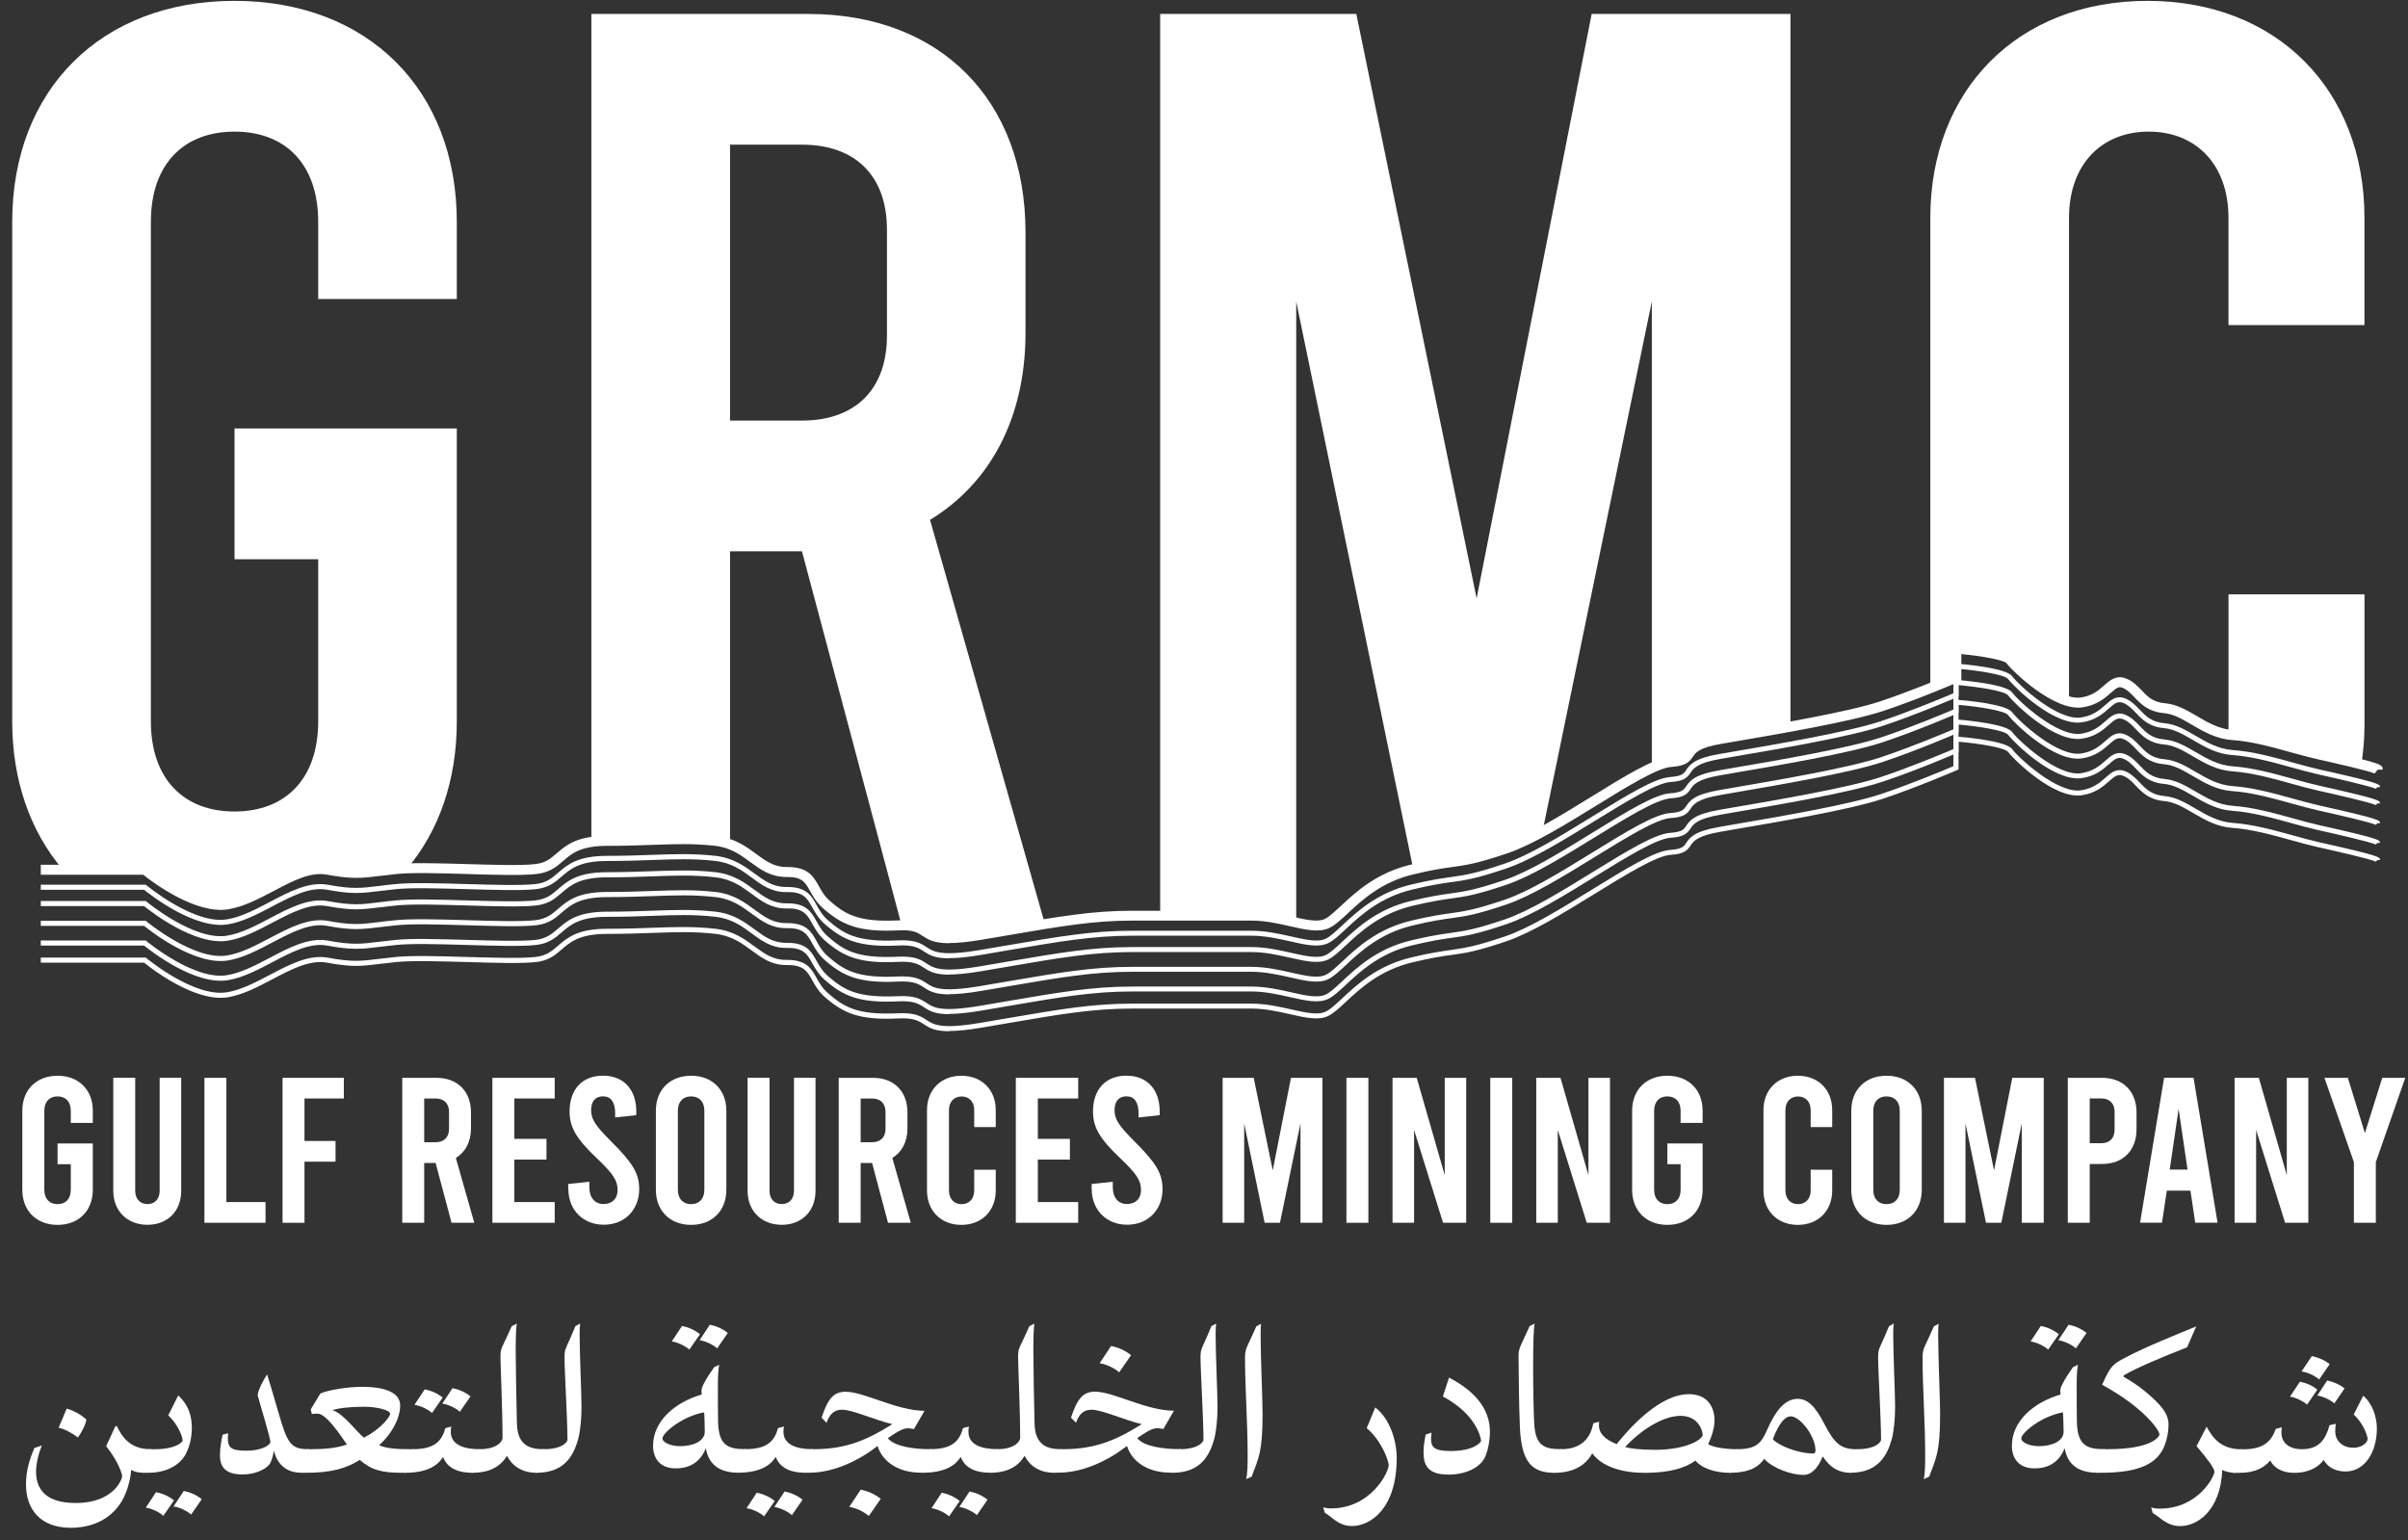 <svg width="161" height="103" viewBox="0 0 161 103" fill="none" xmlns="http://www.w3.org/2000/svg">
<rect x="0" y="0" width="161" height="103" fill="#333333" stroke="none"/>
<g clip-path="url(#clip0_5125_1643)">
<path d="M4.733 75.087V74.27C4.733 73.661 4.386 73.313 3.849 73.313C3.311 73.313 2.964 73.661 2.964 74.27V79.561C2.964 80.17 3.311 80.518 3.849 80.518C4.386 80.518 4.733 80.17 4.733 79.561V77.845H3.849V76.46H6.205V79.561C6.205 80.96 5.262 81.904 3.849 81.904C2.436 81.904 1.492 80.96 1.492 79.561V74.27C1.492 72.871 2.436 71.932 3.849 71.932C5.262 71.932 6.205 72.871 6.205 74.27V75.087H4.738H4.733Z" fill="white"/>
<path d="M7.574 79.629V72.067H9.041V79.629C9.041 80.197 9.389 80.513 9.858 80.513C10.328 80.513 10.675 80.197 10.675 79.629V72.067H12.116V79.629C12.116 80.987 11.199 81.899 9.858 81.899C8.518 81.899 7.574 80.983 7.574 79.629Z" fill="white"/>
<path d="M13.668 72.072H15.135V80.378H17.753V81.764H13.668V72.072Z" fill="white"/>
<path d="M18.891 72.072H22.989V73.453H20.358V76.293H22.434V77.678H20.358V81.764H18.891V72.072Z" fill="white"/>
<path d="M30.19 81.764L29.125 77.764H28.362V81.764H26.895V72.072H29.192C30.592 72.072 31.49 72.984 31.49 74.383V75.448C31.49 76.351 31.115 77.042 30.479 77.43L31.711 81.764H30.185H30.19ZM28.362 76.378H29.125C29.693 76.378 30.023 76.044 30.023 75.48V74.356C30.023 73.787 29.689 73.453 29.125 73.453H28.362V76.374V76.378Z" fill="white"/>
<path d="M32.922 72.072H37.088V73.453H34.389V76.153H36.538V77.538H34.389V80.378H37.088V81.764H32.922V72.072Z" fill="white"/>
<path d="M37.992 79.52V79.172L39.405 79.019V79.376C39.405 80.08 39.766 80.509 40.349 80.509C40.931 80.509 41.292 80.147 41.292 79.583C41.292 78.974 41.044 78.531 39.951 77.493C38.498 76.121 38.083 75.371 38.083 74.306C38.083 72.866 38.913 71.927 40.312 71.927C41.712 71.927 42.542 72.866 42.542 74.32V74.568L41.13 74.722V74.446C41.13 73.697 40.841 73.309 40.326 73.309C39.811 73.309 39.523 73.629 39.523 74.239C39.523 74.848 39.825 75.29 40.868 76.329C42.281 77.742 42.737 78.446 42.737 79.511C42.737 80.897 41.766 81.894 40.371 81.894C38.976 81.894 38.001 80.897 38.001 79.511" fill="white"/>
<path d="M43.852 79.561V74.27C43.852 72.871 44.795 71.932 46.208 71.932C47.621 71.932 48.564 72.871 48.564 74.27V79.561C48.564 80.96 47.621 81.904 46.208 81.904C44.795 81.904 43.852 80.96 43.852 79.561ZM47.093 79.561V74.27C47.093 73.661 46.745 73.313 46.208 73.313C45.671 73.313 45.323 73.661 45.323 74.27V79.561C45.323 80.17 45.671 80.518 46.208 80.518C46.745 80.518 47.093 80.17 47.093 79.561Z" fill="white"/>
<path d="M49.984 79.629V72.067H51.452V79.629C51.452 80.197 51.799 80.513 52.269 80.513C52.738 80.513 53.086 80.197 53.086 79.629V72.067H54.526V79.629C54.526 80.987 53.609 81.899 52.269 81.899C50.928 81.899 49.984 80.983 49.984 79.629Z" fill="white"/>
<path d="M59.373 81.764L58.308 77.764H57.545V81.764H56.078V72.072H58.376C59.775 72.072 60.673 72.984 60.673 74.383V75.448C60.673 76.351 60.299 77.042 59.662 77.43L60.895 81.764H59.369H59.373ZM57.545 76.378H58.308C58.877 76.378 59.206 76.044 59.206 75.48V74.356C59.206 73.787 58.872 73.453 58.308 73.453H57.545V76.374V76.378Z" fill="white"/>
<path d="M61.98 79.602V74.23C61.98 72.875 62.91 71.932 64.278 71.932C65.646 71.932 66.576 72.871 66.576 74.23V75.367H65.136V74.23C65.136 73.661 64.788 73.318 64.292 73.318C63.795 73.318 63.448 73.665 63.448 74.23V79.602C63.448 80.17 63.795 80.518 64.292 80.518C64.788 80.518 65.136 80.17 65.136 79.602V78.216H66.576V79.602C66.576 80.96 65.65 81.904 64.278 81.904C62.906 81.904 61.98 80.96 61.98 79.602Z" fill="white"/>
<path d="M67.918 72.072H72.089V73.453H69.39V76.153H71.534V77.538H69.39V80.378H72.089V81.764H67.918V72.072Z" fill="white"/>
<path d="M72.988 79.52V79.172L74.401 79.019V79.376C74.401 80.08 74.762 80.509 75.345 80.509C75.927 80.509 76.288 80.147 76.288 79.583C76.288 78.974 76.04 78.531 74.947 77.493C73.494 76.121 73.079 75.371 73.079 74.306C73.079 72.866 73.909 71.927 75.309 71.927C76.708 71.927 77.539 72.866 77.539 74.32V74.568L76.126 74.722V74.446C76.126 73.697 75.837 73.309 75.322 73.309C74.808 73.309 74.519 73.629 74.519 74.239C74.519 74.848 74.821 75.29 75.859 76.329C77.272 77.742 77.728 78.446 77.728 79.511C77.728 80.897 76.758 81.894 75.363 81.894C73.968 81.894 72.993 80.897 72.993 79.511" fill="white"/>
<path d="M88.418 72.072V81.764H86.951V75.119L85.579 81.764H84.554L83.186 75.119V81.764H81.746V72.072H83.823L85.096 78.261L86.314 72.072H88.418Z" fill="white"/>
<path d="M91.49 72.072H90.023V81.764H91.49V72.072Z" fill="white"/>
<path d="M93.106 72.072H94.722L96.595 78.577V72.072H98.03V81.764H96.482L94.546 75.561V81.764H93.106V72.072Z" fill="white"/>
<path d="M101.108 72.072H99.641V81.764H101.108V72.072Z" fill="white"/>
<path d="M102.715 72.072H104.335L106.204 78.577V72.072H107.644V81.764H106.091L104.155 75.561V81.764H102.715V72.072Z" fill="white"/>
<path d="M112.366 75.087V74.27C112.366 73.661 112.019 73.313 111.481 73.313C110.944 73.313 110.597 73.661 110.597 74.27V79.561C110.597 80.17 110.944 80.518 111.481 80.518C112.019 80.518 112.366 80.17 112.366 79.561V77.845H111.481V76.46H113.838V79.561C113.838 80.96 112.894 81.904 111.481 81.904C110.068 81.904 109.125 80.96 109.125 79.561V74.27C109.125 72.871 110.068 71.932 111.481 71.932C112.894 71.932 113.838 72.871 113.838 74.27V75.087H112.371H112.366Z" fill="white"/>
<path d="M117.906 79.602V74.23C117.906 72.875 118.836 71.932 120.204 71.932C121.572 71.932 122.502 72.871 122.502 74.23V75.367H121.062V74.23C121.062 73.661 120.714 73.318 120.217 73.318C119.721 73.318 119.373 73.665 119.373 74.23V79.602C119.373 80.17 119.721 80.518 120.217 80.518C120.714 80.518 121.062 80.17 121.062 79.602V78.216H122.502V79.602C122.502 80.96 121.572 81.904 120.204 81.904C118.836 81.904 117.906 80.96 117.906 79.602Z" fill="white"/>
<path d="M123.777 79.561V74.27C123.777 72.871 124.721 71.932 126.134 71.932C127.547 71.932 128.49 72.871 128.49 74.27V79.561C128.49 80.96 127.547 81.904 126.134 81.904C124.721 81.904 123.777 80.96 123.777 79.561ZM127.019 79.561V74.27C127.019 73.661 126.671 73.313 126.134 73.313C125.597 73.313 125.249 73.661 125.249 74.27V79.561C125.249 80.17 125.597 80.518 126.134 80.518C126.671 80.518 127.019 80.17 127.019 79.561Z" fill="white"/>
<path d="M136.645 72.072V81.764H135.177V75.119L133.81 81.764H132.785L131.413 75.119V81.764H129.973V72.072H132.049L133.322 78.261L134.541 72.072H136.645Z" fill="white"/>
<path d="M138.254 72.072H140.552C141.951 72.072 142.849 72.984 142.849 74.383V75.521C142.849 76.92 141.951 77.832 140.552 77.832H139.721V81.764H138.254V72.072ZM140.484 76.446C141.053 76.446 141.382 76.112 141.382 75.543V74.351C141.382 73.783 141.053 73.449 140.484 73.449H139.721V76.442H140.484V76.446Z" fill="white"/>
<path d="M146.453 79.615H144.874L144.553 81.759H143.086L144.693 72.067H146.661L148.268 81.759H146.774L146.453 79.615ZM146.259 78.207L145.664 74.148L145.068 78.207H146.259Z" fill="white"/>
<path d="M149.406 72.072H151.027L152.896 78.577V72.072H154.336V81.764H152.783L150.846 75.561V81.764H149.406V72.072Z" fill="white"/>
<path d="M160.818 72.072L158.849 77.706V81.764H157.382V77.706L155.414 72.072H156.98L158.118 75.769L159.278 72.072H160.818Z" fill="white"/>
<path d="M65.567 62.52C66.394 62.38 67.147 62.249 67.852 62.132H61.586C62.245 62.493 62.43 63.048 65.563 62.52" fill="white"/>
<path d="M15.221 60.461C17.51 60.078 19.799 57.762 21.898 58.15C23.997 58.534 24.376 58.322 26.475 58.109C26.692 58.087 26.953 58.073 27.238 58.064C29.35 55.545 30.542 52.178 30.542 48.233V28.65H15.681V37.394H21.275V48.233C21.275 52.079 19.09 54.263 15.681 54.263C12.273 54.263 10.088 52.079 10.088 48.233V14.832C10.088 10.986 12.273 8.801 15.681 8.801C19.09 8.801 21.275 10.986 21.275 14.832V19.992H30.542V14.832C30.542 6.003 24.597 0.057 15.677 0.057C6.757 0.057 0.816 6.003 0.816 14.832V48.228C0.816 52.223 2.044 55.622 4.202 58.15H9.691C9.691 58.15 12.932 60.85 15.221 60.461Z" fill="white"/>
<path d="M47.832 56.223C48.202 56.263 48.522 56.349 48.811 56.457V36.861H53.619L60.282 61.87C60.95 61.865 63.541 62.583 63.812 62.732L67.847 62.127C68.57 62.005 69.238 61.888 69.865 61.788L62.182 34.762C66.204 32.316 68.565 27.946 68.565 22.262V15.532C68.565 6.702 62.882 0.933 54.052 0.933H39.539V56.295C39.837 56.25 40.18 56.223 40.577 56.223C43.819 56.223 45.534 55.965 47.823 56.223M48.811 9.673H53.619C57.203 9.673 59.302 11.772 59.302 15.356V22.439C59.302 26.023 57.203 28.122 53.619 28.122H48.811V9.673Z" fill="white"/>
<path d="M86.666 61.694V20.163L94.494 58.123C97.591 57.392 97.32 57.879 100.683 56.733C101.414 56.484 102.254 56.078 103.134 55.595L110.442 20.159V51.347C110.939 51.122 111.372 50.973 111.693 50.95C113.625 50.824 112.018 49.921 115.011 49.406C116.279 49.19 117.986 48.901 119.71 48.585V0.933H106.42L98.728 40.012L90.684 0.933H77.57V61.233H83.683C84.757 61.233 85.782 61.5 86.666 61.694Z" fill="white"/>
<path d="M130.787 43.375C130.787 43.375 134.028 43.633 134.412 44.147C134.737 44.581 136.696 46.486 138.335 46.905V14.57C138.335 10.986 140.519 8.801 143.666 8.801C146.812 8.801 148.997 10.986 148.997 14.57V21.739H158.089V14.57C158.089 6.003 152.234 0.057 143.576 0.057C134.917 0.057 129.062 6.003 129.062 14.57V46.016C130.069 45.61 130.782 45.303 130.782 45.303V43.375H130.787Z" fill="white"/>
<path d="M155.007 50.44C155.964 50.657 157.079 50.91 157.883 51.113C158.009 50.269 158.091 49.397 158.091 48.485V39.742H148.999V48.485C148.999 48.698 148.99 48.901 148.977 49.104C149.08 49.117 149.18 49.145 149.288 49.154C151.193 49.284 153.292 50.052 155.007 50.44Z" fill="white"/>
<path d="M63.474 63.071C62.426 63.071 62.043 62.818 61.672 62.574C61.339 62.353 61.054 62.163 60.056 62.213C57.384 62.339 56.31 61.847 55.05 60.755C54.594 60.362 54.364 59.947 54.161 59.581C53.836 58.999 53.637 58.642 52.662 58.642C52.631 58.642 52.594 58.642 52.563 58.642C51.52 58.642 50.83 58.132 50.161 57.64C49.516 57.166 48.852 56.674 47.796 56.556C46.374 56.398 45.178 56.439 43.661 56.493C42.781 56.525 41.783 56.561 40.587 56.561C38.822 56.561 38.23 57.071 37.662 57.563C37.219 57.947 36.759 58.344 35.861 58.443C34.886 58.552 33.116 58.502 31.238 58.443C29.419 58.389 27.541 58.335 26.512 58.443C26.078 58.489 25.722 58.534 25.406 58.57C24.173 58.723 23.555 58.795 21.84 58.484C20.747 58.285 19.555 58.913 18.291 59.581C17.316 60.096 16.31 60.624 15.28 60.8C13.069 61.17 10.148 58.949 9.575 58.493H2.727V57.821H9.814L9.909 57.897C9.94 57.924 13.059 60.488 15.168 60.136C16.088 59.983 17.05 59.477 17.975 58.985C19.285 58.294 20.639 57.577 21.961 57.825C23.573 58.123 24.119 58.055 25.325 57.906C25.645 57.866 26.006 57.821 26.444 57.78C27.523 57.672 29.419 57.726 31.256 57.78C33.026 57.83 34.858 57.888 35.784 57.78C36.474 57.703 36.804 57.419 37.224 57.058C37.856 56.511 38.574 55.893 40.591 55.893C41.779 55.893 42.767 55.857 43.643 55.825C45.187 55.771 46.406 55.726 47.877 55.893C49.11 56.033 49.882 56.602 50.563 57.103C51.195 57.568 51.746 57.974 52.567 57.974C52.599 57.974 52.631 57.974 52.662 57.974C54.039 57.974 54.4 58.629 54.752 59.256C54.937 59.59 55.132 59.938 55.493 60.249C56.495 61.116 57.357 61.676 60.025 61.545C61.244 61.486 61.668 61.766 62.043 62.014C62.494 62.312 62.964 62.619 65.514 62.19L67.369 61.874C70.782 61.287 73.039 60.899 75.675 60.899H83.684C84.65 60.899 85.566 61.107 86.374 61.287C87.304 61.499 88.107 61.68 88.586 61.445C88.87 61.305 89.227 60.971 89.642 60.588C90.644 59.653 92.017 58.371 94.31 57.821C95.637 57.505 96.364 57.401 97.005 57.31C97.894 57.188 98.594 57.089 100.58 56.412C102.196 55.861 104.322 54.552 106.381 53.284C108.642 51.889 110.597 50.684 111.676 50.616C112.389 50.571 112.475 50.435 112.624 50.219C112.931 49.763 113.319 49.361 114.962 49.077L115.694 48.95C118.826 48.413 123.566 47.609 125.688 46.905C127.611 46.269 129.791 45.357 130.455 45.077V43.01L130.816 43.037C131.836 43.118 134.256 43.366 134.685 43.944C135.113 44.522 137.65 46.86 139.131 46.639C139.898 46.526 140.314 46.156 140.684 45.831C141.068 45.492 141.501 45.104 142.169 45.375C142.611 45.556 142.9 45.858 143.185 46.156C143.573 46.567 143.943 46.955 144.742 47.023C145.532 47.09 146.191 47.478 146.891 47.885C147.622 48.314 148.376 48.756 149.31 48.819C150.638 48.91 152.014 49.289 153.342 49.659C153.947 49.826 154.533 49.988 155.084 50.11C159.305 51.058 159.305 51.112 159.305 51.465H158.632H158.971L158.768 51.722C158.47 51.559 155.811 50.959 154.94 50.765C154.38 50.639 153.789 50.476 153.166 50.304C151.87 49.943 150.529 49.573 149.27 49.487C148.177 49.415 147.315 48.91 146.552 48.463C145.92 48.093 145.324 47.74 144.688 47.686C143.636 47.596 143.117 47.054 142.702 46.616C142.449 46.35 142.228 46.12 141.921 45.993C141.668 45.89 141.546 45.966 141.135 46.327C140.743 46.675 140.201 47.154 139.239 47.298C137.343 47.578 134.572 44.906 134.152 44.341C133.944 44.124 132.491 43.867 131.136 43.736V45.515L130.933 45.605C130.906 45.619 128.225 46.774 125.909 47.542C123.738 48.26 118.966 49.077 115.815 49.614L115.084 49.74C113.59 49.997 113.369 50.327 113.193 50.593C112.949 50.959 112.701 51.221 111.73 51.284C110.818 51.347 108.746 52.62 106.746 53.857C104.656 55.144 102.494 56.475 100.81 57.049C98.761 57.744 98.034 57.848 97.109 57.974C96.486 58.06 95.772 58.159 94.481 58.471C92.36 58.976 91.064 60.19 90.116 61.071C89.647 61.509 89.272 61.856 88.897 62.041C88.207 62.38 87.295 62.172 86.239 61.933C85.467 61.757 84.591 61.558 83.702 61.558H75.694C73.111 61.558 70.877 61.942 67.5 62.52L65.645 62.836C64.706 62.994 64.02 63.057 63.496 63.057" fill="white"/>
<path d="M63.478 64.082C62.476 64.082 62.115 63.843 61.763 63.612C61.42 63.387 61.09 63.17 60.047 63.224C57.438 63.35 56.386 62.867 55.163 61.807C54.734 61.432 54.508 61.03 54.31 60.678C53.976 60.073 53.728 59.622 52.603 59.653C52.59 59.653 52.577 59.653 52.563 59.653C51.574 59.653 50.938 59.184 50.261 58.683C49.597 58.195 48.916 57.69 47.814 57.568C46.379 57.405 45.178 57.45 43.657 57.505C42.776 57.536 41.783 57.572 40.587 57.572C38.759 57.572 38.145 58.1 37.549 58.615C37.106 58.999 36.682 59.36 35.838 59.455C34.876 59.563 33.111 59.509 31.238 59.455C29.419 59.405 27.532 59.346 26.489 59.455C26.056 59.5 25.695 59.545 25.379 59.581C24.164 59.73 23.555 59.807 21.867 59.495C20.72 59.283 19.501 59.929 18.21 60.606C17.249 61.111 16.251 61.64 15.253 61.807C13.037 62.177 10.062 59.843 9.633 59.495H2.727V59.157H9.751L9.796 59.197C9.827 59.224 12.996 61.847 15.19 61.473C16.138 61.315 17.109 60.8 18.048 60.308C19.33 59.631 20.661 58.931 21.921 59.161C23.559 59.464 24.115 59.392 25.334 59.243C25.654 59.202 26.015 59.157 26.448 59.116C27.514 59.008 29.41 59.062 31.242 59.116C33.017 59.166 34.858 59.22 35.793 59.116C36.538 59.035 36.899 58.719 37.323 58.353C37.932 57.825 38.628 57.229 40.578 57.229C41.77 57.229 42.758 57.193 43.634 57.161C45.169 57.107 46.383 57.067 47.841 57.229C49.028 57.365 49.782 57.92 50.446 58.407C51.105 58.891 51.674 59.31 52.549 59.31C52.581 59.31 52.613 59.31 52.644 59.31C53.922 59.31 54.247 59.893 54.59 60.507C54.784 60.854 54.983 61.211 55.371 61.545C56.4 62.434 57.276 63.007 60.02 62.881C61.181 62.827 61.564 63.08 61.939 63.323C62.417 63.639 62.914 63.964 65.532 63.522C66.191 63.409 66.81 63.305 67.387 63.206C70.791 62.624 73.039 62.236 75.666 62.236H83.674C84.623 62.236 85.525 62.439 86.324 62.619C87.286 62.836 88.117 63.025 88.649 62.764C88.956 62.615 89.322 62.272 89.742 61.879C90.73 60.958 92.084 59.694 94.332 59.152C95.651 58.836 96.373 58.737 97.009 58.647C97.908 58.52 98.612 58.425 100.616 57.744C102.25 57.189 104.386 55.875 106.453 54.602C108.697 53.221 110.633 52.024 111.667 51.957C112.461 51.903 112.579 51.731 112.741 51.487C112.976 51.14 113.265 50.711 114.967 50.417L115.698 50.291C118.835 49.754 123.58 48.946 125.719 48.237C127.76 47.56 130.094 46.576 130.604 46.359V44.359L130.784 44.373C131.34 44.418 134.125 44.662 134.531 45.213C134.987 45.827 137.578 48.21 139.14 47.975C139.957 47.853 140.413 47.452 140.779 47.127C141.158 46.788 141.519 46.472 142.092 46.702C142.499 46.869 142.778 47.158 143.049 47.443C143.46 47.876 143.853 48.287 144.715 48.359C145.469 48.422 146.114 48.801 146.796 49.199C147.545 49.636 148.317 50.088 149.292 50.156C150.602 50.246 151.969 50.62 153.292 50.986C153.91 51.158 154.493 51.32 155.039 51.442C159.129 52.358 159.129 52.435 159.129 52.634H158.79H158.957L158.84 52.747C158.601 52.589 155.861 51.97 154.962 51.772C154.407 51.645 153.82 51.483 153.197 51.311C151.893 50.95 150.543 50.575 149.265 50.49C148.214 50.417 147.405 49.943 146.625 49.487C145.975 49.108 145.365 48.747 144.688 48.688C143.695 48.607 143.225 48.106 142.806 47.668C142.548 47.397 142.309 47.145 141.966 47.005C141.605 46.86 141.397 47.018 141.004 47.37C140.603 47.722 140.106 48.165 139.194 48.3C137.37 48.576 134.68 45.962 134.265 45.407C134.044 45.109 132.251 44.833 130.947 44.721V46.576L130.848 46.621C130.82 46.63 128.144 47.79 125.837 48.553C123.675 49.271 118.917 50.083 115.766 50.62L115.034 50.747C113.473 51.013 113.224 51.379 113.03 51.672C112.804 52.006 112.592 52.232 111.698 52.291C110.746 52.354 108.751 53.586 106.638 54.886C104.557 56.168 102.404 57.496 100.734 58.064C98.702 58.755 97.98 58.854 97.068 58.981C96.441 59.066 95.727 59.17 94.423 59.482C92.26 60.001 90.942 61.229 89.981 62.127C89.52 62.556 89.159 62.895 88.803 63.066C88.166 63.377 87.281 63.179 86.257 62.944C85.476 62.768 84.591 62.569 83.679 62.569H75.671C73.075 62.569 70.836 62.953 67.446 63.535C66.864 63.635 66.25 63.743 65.591 63.852C64.661 64.01 63.984 64.068 63.474 64.068" fill="white"/>
<path d="M63.478 65.174C62.476 65.174 62.115 64.935 61.763 64.705C61.42 64.479 61.09 64.267 60.047 64.317C57.438 64.447 56.386 63.96 55.163 62.899C54.734 62.524 54.508 62.123 54.31 61.77C53.976 61.166 53.728 60.719 52.603 60.746C52.59 60.746 52.577 60.746 52.563 60.746C51.574 60.746 50.938 60.276 50.261 59.775C49.597 59.288 48.916 58.782 47.814 58.66C46.379 58.498 45.178 58.543 43.657 58.597C42.776 58.629 41.783 58.665 40.587 58.665C38.759 58.665 38.145 59.193 37.549 59.708C37.106 60.091 36.682 60.452 35.838 60.547C34.876 60.656 33.111 60.601 31.238 60.547C29.414 60.493 27.532 60.439 26.489 60.547C26.056 60.592 25.695 60.637 25.379 60.673C24.164 60.822 23.555 60.899 21.867 60.588C20.72 60.376 19.501 61.021 18.21 61.698C17.249 62.204 16.251 62.732 15.253 62.899C13.037 63.269 10.062 60.935 9.633 60.588H2.727V60.249H9.751L9.796 60.29C9.827 60.317 12.996 62.935 15.19 62.565C16.138 62.407 17.109 61.892 18.048 61.4C19.33 60.723 20.661 60.023 21.921 60.254C23.559 60.556 24.115 60.489 25.334 60.335C25.654 60.294 26.015 60.249 26.448 60.209C27.514 60.1 29.41 60.154 31.242 60.209C33.017 60.258 34.858 60.312 35.793 60.209C36.538 60.127 36.899 59.811 37.323 59.446C37.932 58.917 38.628 58.322 40.578 58.322C41.77 58.322 42.758 58.285 43.634 58.254C45.169 58.2 46.383 58.159 47.841 58.322C49.028 58.457 49.782 59.012 50.446 59.5C51.105 59.983 51.674 60.403 52.549 60.403C52.581 60.403 52.613 60.403 52.644 60.403C53.922 60.403 54.247 60.985 54.59 61.599C54.784 61.947 54.983 62.303 55.371 62.637C56.4 63.531 57.276 64.104 60.02 63.973C61.181 63.919 61.564 64.172 61.939 64.416C62.417 64.732 62.914 65.057 65.532 64.614C66.191 64.501 66.81 64.398 67.387 64.298C70.791 63.716 73.039 63.328 75.666 63.328H83.674C84.623 63.328 85.525 63.531 86.324 63.712C87.286 63.928 88.117 64.118 88.649 63.856C88.956 63.707 89.322 63.364 89.742 62.971C90.73 62.05 92.084 60.786 94.332 60.245C95.651 59.929 96.373 59.829 97.009 59.739C97.908 59.613 98.612 59.518 100.616 58.836C102.25 58.281 104.386 56.967 106.453 55.69C108.697 54.309 110.633 53.112 111.667 53.045C112.461 52.99 112.579 52.814 112.741 52.575C112.976 52.227 113.265 51.799 114.967 51.505L115.698 51.379C118.835 50.842 123.58 50.034 125.719 49.325C127.76 48.648 130.094 47.664 130.604 47.447V45.447L130.784 45.461C131.34 45.506 134.125 45.75 134.531 46.3C134.987 46.914 137.578 49.289 139.14 49.063C139.957 48.941 140.413 48.539 140.779 48.214C141.158 47.876 141.519 47.56 142.092 47.79C142.499 47.957 142.778 48.246 143.049 48.53C143.46 48.964 143.853 49.375 144.715 49.447C145.469 49.51 146.114 49.889 146.796 50.286C147.545 50.724 148.317 51.176 149.292 51.243C150.602 51.334 151.969 51.708 153.292 52.074C153.91 52.246 154.493 52.408 155.039 52.53C159.129 53.446 159.129 53.528 159.129 53.722H158.79H158.957L158.84 53.835C158.601 53.677 155.861 53.058 154.962 52.859C154.407 52.733 153.82 52.571 153.197 52.399C151.893 52.038 150.543 51.663 149.265 51.578C148.214 51.505 147.405 51.031 146.625 50.575C145.975 50.196 145.365 49.835 144.688 49.781C143.695 49.695 143.225 49.199 142.806 48.761C142.548 48.49 142.309 48.237 141.966 48.097C141.605 47.953 141.397 48.111 141.004 48.463C140.603 48.815 140.106 49.257 139.194 49.393C137.37 49.668 134.68 47.054 134.265 46.499C134.044 46.201 132.251 45.926 130.947 45.813V47.668L130.848 47.713C130.82 47.722 128.144 48.883 125.837 49.645C123.675 50.363 118.917 51.176 115.766 51.713L115.034 51.839C113.473 52.106 113.224 52.471 113.03 52.765C112.804 53.099 112.592 53.325 111.698 53.383C110.746 53.446 108.751 54.679 106.638 55.979C104.557 57.261 102.404 58.588 100.734 59.157C98.702 59.847 97.98 59.947 97.068 60.073C96.441 60.159 95.727 60.263 94.423 60.574C92.26 61.093 90.942 62.321 89.981 63.219C89.52 63.648 89.159 63.987 88.803 64.159C88.166 64.47 87.281 64.271 86.257 64.041C85.476 63.865 84.591 63.662 83.679 63.662H75.671C73.075 63.662 70.836 64.046 67.446 64.628C66.864 64.727 66.25 64.836 65.591 64.944C64.661 65.102 63.984 65.161 63.474 65.161" fill="white"/>
<path d="M63.478 66.492C62.476 66.492 62.115 66.253 61.763 66.023C61.42 65.797 61.09 65.585 60.047 65.635C57.438 65.761 56.386 65.278 55.163 64.217C54.734 63.843 54.508 63.441 54.31 63.089C53.976 62.484 53.728 62.041 52.603 62.064H52.563C51.574 62.064 50.938 61.594 50.261 61.098C49.597 60.61 48.916 60.105 47.814 59.983C46.379 59.821 45.178 59.866 43.657 59.92C42.776 59.951 41.783 59.987 40.587 59.987C38.759 59.987 38.145 60.516 37.549 61.03C37.106 61.414 36.682 61.775 35.838 61.87C34.876 61.978 33.111 61.924 31.242 61.87C29.419 61.816 27.536 61.762 26.494 61.87C26.06 61.915 25.699 61.96 25.383 61.996C24.169 62.145 23.555 62.222 21.867 61.91C20.72 61.698 19.501 62.344 18.21 63.021C17.249 63.527 16.251 64.055 15.253 64.222C13.037 64.592 10.062 62.258 9.633 61.91H2.727V61.572H9.751L9.796 61.613C9.827 61.64 12.996 64.258 15.19 63.888C16.138 63.73 17.109 63.215 18.048 62.723C19.33 62.046 20.661 61.346 21.921 61.577C23.559 61.879 24.115 61.807 25.334 61.658C25.654 61.617 26.015 61.572 26.448 61.531C27.514 61.423 29.41 61.477 31.242 61.531C33.017 61.586 34.854 61.635 35.793 61.531C36.538 61.446 36.899 61.134 37.323 60.768C37.932 60.24 38.628 59.644 40.578 59.644C41.77 59.644 42.758 59.608 43.634 59.577C45.169 59.523 46.383 59.482 47.841 59.644C49.028 59.78 49.782 60.335 50.446 60.823C51.105 61.306 51.674 61.725 52.549 61.725C52.581 61.725 52.613 61.725 52.644 61.725C53.922 61.725 54.247 62.308 54.59 62.922C54.784 63.269 54.983 63.626 55.371 63.96C56.4 64.854 57.276 65.427 60.02 65.296C61.181 65.242 61.564 65.495 61.939 65.739C62.417 66.055 62.914 66.379 65.532 65.937C66.191 65.824 66.81 65.721 67.387 65.621C70.791 65.039 73.039 64.651 75.666 64.651H83.674C84.623 64.651 85.525 64.854 86.324 65.034C87.286 65.251 88.117 65.441 88.649 65.179C88.956 65.03 89.322 64.687 89.742 64.294C90.73 63.373 92.084 62.109 94.332 61.567C95.651 61.252 96.373 61.152 97.009 61.062C97.908 60.935 98.612 60.836 100.616 60.159C102.25 59.604 104.386 58.286 106.453 57.013C108.697 55.631 110.633 54.435 111.667 54.367C112.461 54.313 112.579 54.137 112.741 53.898C112.976 53.55 113.265 53.121 114.967 52.828L115.698 52.702C118.835 52.164 123.58 51.356 125.719 50.648C127.76 49.971 130.094 48.986 130.604 48.77V46.77L130.784 46.784C131.34 46.829 134.125 47.072 134.531 47.623C134.987 48.237 137.578 50.621 139.14 50.386C139.957 50.264 140.413 49.862 140.779 49.537C141.158 49.199 141.519 48.883 142.092 49.113C142.499 49.28 142.778 49.569 143.049 49.853C143.46 50.287 143.853 50.697 144.715 50.77C145.469 50.833 146.114 51.212 146.796 51.609C147.545 52.047 148.317 52.498 149.292 52.566C150.602 52.657 151.969 53.031 153.292 53.397C153.91 53.568 154.493 53.731 155.039 53.853C159.129 54.769 159.129 54.846 159.129 55.044H158.79H158.957L158.84 55.157C158.601 54.999 155.861 54.381 154.962 54.182C154.407 54.056 153.82 53.893 153.197 53.722C151.893 53.361 150.543 52.986 149.265 52.9C148.214 52.828 147.405 52.354 146.625 51.898C145.975 51.519 145.365 51.158 144.688 51.099C143.695 51.018 143.225 50.517 142.806 50.079C142.548 49.808 142.309 49.555 141.966 49.415C141.605 49.271 141.397 49.429 141.004 49.781C140.603 50.133 140.106 50.575 139.194 50.711C137.37 50.986 134.68 48.373 134.265 47.817C134.044 47.519 132.251 47.244 130.947 47.131V48.986L130.848 49.032C130.82 49.041 128.144 50.201 125.837 50.964C123.675 51.681 118.917 52.489 115.766 53.031L115.034 53.158C113.473 53.424 113.224 53.789 113.03 54.083C112.804 54.417 112.592 54.643 111.698 54.701C110.746 54.765 108.751 55.997 106.638 57.297C104.557 58.579 102.404 59.906 100.734 60.475C98.702 61.166 97.98 61.265 97.068 61.391C96.441 61.477 95.727 61.577 94.423 61.892C92.26 62.412 90.942 63.639 89.981 64.538C89.52 64.967 89.159 65.305 88.803 65.477C88.166 65.788 87.281 65.59 86.257 65.355C85.476 65.179 84.591 64.98 83.679 64.98H75.671C73.075 64.98 70.836 65.364 67.446 65.946C66.864 66.046 66.25 66.154 65.591 66.262C64.661 66.42 63.984 66.479 63.474 66.479" fill="white"/>
<path d="M63.478 67.815C62.476 67.815 62.115 67.576 61.763 67.345C61.42 67.12 61.09 66.908 60.047 66.957C57.438 67.084 56.386 66.601 55.163 65.54C54.734 65.165 54.508 64.763 54.31 64.411C53.976 63.806 53.728 63.364 52.603 63.386C52.59 63.386 52.577 63.386 52.563 63.386C51.574 63.386 50.938 62.917 50.261 62.416C49.597 61.928 48.916 61.423 47.814 61.301C46.379 61.139 45.178 61.184 43.657 61.238C42.776 61.269 41.783 61.306 40.587 61.306C38.759 61.306 38.145 61.834 37.549 62.348C37.106 62.732 36.682 63.093 35.838 63.188C34.876 63.296 33.111 63.242 31.242 63.188C29.419 63.134 27.536 63.08 26.489 63.188C26.056 63.233 25.695 63.278 25.379 63.314C24.16 63.463 23.55 63.54 21.867 63.228C20.72 63.016 19.501 63.662 18.21 64.339C17.249 64.845 16.251 65.373 15.253 65.54C13.037 65.914 10.062 63.576 9.633 63.228H2.727V62.89H9.751L9.796 62.931C9.827 62.958 12.996 65.58 15.19 65.206C16.138 65.048 17.109 64.533 18.048 64.041C19.33 63.364 20.661 62.664 21.921 62.895C23.559 63.197 24.115 63.125 25.334 62.976C25.654 62.935 26.015 62.895 26.453 62.849C27.518 62.741 29.414 62.795 31.247 62.849C33.021 62.899 34.858 62.953 35.793 62.849C36.538 62.764 36.899 62.452 37.323 62.086C37.932 61.558 38.628 60.962 40.578 60.962C41.77 60.962 42.758 60.926 43.634 60.895C45.169 60.84 46.383 60.8 47.841 60.962C49.028 61.098 49.782 61.653 50.446 62.141C51.105 62.624 51.674 63.043 52.549 63.043C52.581 63.043 52.613 63.043 52.644 63.043C53.922 63.043 54.247 63.626 54.59 64.24C54.784 64.587 54.983 64.944 55.371 65.278C56.4 66.167 57.276 66.74 60.02 66.614C61.181 66.555 61.564 66.813 61.939 67.056C62.417 67.373 62.914 67.698 65.532 67.255C66.191 67.142 66.805 67.038 67.383 66.939C70.791 66.357 73.039 65.969 75.666 65.969H83.674C84.623 65.969 85.525 66.172 86.324 66.352C87.286 66.569 88.117 66.759 88.649 66.497C88.956 66.348 89.322 66.005 89.742 65.612C90.73 64.691 92.084 63.427 94.332 62.885C95.651 62.569 96.373 62.47 97.009 62.38C97.908 62.254 98.612 62.159 100.616 61.477C102.25 60.922 104.386 59.608 106.453 58.335C108.697 56.954 110.633 55.758 111.667 55.69C112.461 55.636 112.579 55.464 112.741 55.22C112.976 54.873 113.265 54.444 114.967 54.151L115.698 54.024C118.835 53.487 123.58 52.679 125.719 51.97C127.76 51.293 130.094 50.309 130.604 50.092V48.093L130.784 48.106C131.34 48.151 134.125 48.395 134.531 48.946C134.987 49.56 137.578 51.939 139.14 51.704C139.957 51.582 140.413 51.18 140.779 50.855C141.158 50.517 141.519 50.201 142.092 50.431C142.499 50.598 142.778 50.887 143.049 51.171C143.46 51.605 143.853 52.015 144.715 52.088C145.469 52.151 146.114 52.53 146.796 52.927C147.545 53.365 148.317 53.816 149.292 53.884C150.602 53.974 151.969 54.349 153.292 54.715C153.91 54.886 154.493 55.049 155.039 55.171C159.129 56.087 159.129 56.164 159.129 56.362H158.79H158.957L158.84 56.475C158.601 56.317 155.861 55.699 154.962 55.5C154.407 55.374 153.82 55.211 153.197 55.04C151.893 54.679 150.543 54.304 149.265 54.218C148.214 54.146 147.405 53.672 146.625 53.216C145.975 52.837 145.365 52.476 144.688 52.417C143.695 52.336 143.225 51.835 142.806 51.397C142.548 51.126 142.309 50.873 141.966 50.733C141.605 50.589 141.397 50.747 141.004 51.099C140.603 51.451 140.106 51.894 139.194 52.029C137.37 52.304 134.68 49.691 134.265 49.135C134.044 48.837 132.251 48.562 130.947 48.449V50.304L130.848 50.35C130.82 50.363 128.144 51.519 125.837 52.282C123.675 52.999 118.917 53.812 115.766 54.349L115.034 54.476C113.473 54.742 113.224 55.108 113.03 55.401C112.804 55.735 112.592 55.961 111.698 56.019C110.746 56.083 108.751 57.315 106.638 58.615C104.557 59.897 102.404 61.224 100.734 61.793C98.702 62.484 97.98 62.583 97.068 62.709C96.441 62.795 95.727 62.899 94.423 63.211C92.26 63.73 90.942 64.957 89.981 65.856C89.52 66.285 89.155 66.623 88.803 66.795C88.166 67.106 87.281 66.908 86.257 66.677C85.476 66.501 84.591 66.298 83.679 66.298H75.671C73.071 66.298 70.832 66.682 67.446 67.264C66.868 67.364 66.25 67.472 65.595 67.58C64.665 67.738 63.988 67.797 63.478 67.797" fill="white"/>
<path d="M63.478 68.957C62.476 68.957 62.115 68.718 61.763 68.487C61.42 68.262 61.09 68.05 60.047 68.099C57.438 68.23 56.386 67.743 55.163 66.682C54.734 66.307 54.508 65.905 54.31 65.553C53.976 64.948 53.728 64.515 52.603 64.529C52.59 64.529 52.577 64.529 52.563 64.529C51.574 64.529 50.938 64.059 50.261 63.558C49.597 63.071 48.916 62.565 47.814 62.443C46.379 62.281 45.178 62.326 43.657 62.38C42.776 62.411 41.783 62.448 40.587 62.448C38.759 62.448 38.145 62.976 37.549 63.49C37.106 63.874 36.682 64.235 35.838 64.33C34.876 64.438 33.111 64.384 31.242 64.33C29.419 64.276 27.536 64.222 26.489 64.33C26.056 64.375 25.695 64.42 25.379 64.456C24.16 64.605 23.55 64.682 21.867 64.371C20.72 64.158 19.501 64.804 18.21 65.481C17.249 65.987 16.251 66.515 15.253 66.682C13.037 67.052 10.062 64.718 9.633 64.371H2.727V64.032H9.751L9.796 64.073C9.827 64.1 12.996 66.722 15.19 66.348C16.138 66.19 17.109 65.675 18.048 65.183C19.33 64.506 20.661 63.806 21.921 64.037C23.559 64.339 24.115 64.267 25.334 64.118C25.654 64.077 26.015 64.037 26.453 63.991C27.518 63.883 29.414 63.937 31.247 63.991C33.021 64.041 34.858 64.095 35.793 63.991C36.538 63.906 36.899 63.594 37.323 63.228C37.932 62.7 38.628 62.105 40.578 62.105C41.77 62.105 42.758 62.068 43.634 62.037C45.169 61.983 46.383 61.942 47.841 62.105C49.028 62.24 49.782 62.795 50.446 63.283C51.105 63.766 51.674 64.186 52.549 64.186C52.581 64.186 52.613 64.186 52.644 64.186C53.922 64.186 54.247 64.768 54.59 65.382C54.784 65.729 54.983 66.086 55.371 66.42C56.4 67.309 57.276 67.887 60.02 67.756C61.181 67.702 61.564 67.955 61.939 68.199C62.417 68.515 62.914 68.84 65.532 68.397C66.191 68.289 66.805 68.181 67.383 68.081C70.791 67.499 73.039 67.111 75.666 67.111H83.674C84.623 67.111 85.525 67.314 86.324 67.494C87.286 67.711 88.117 67.901 88.649 67.639C88.956 67.49 89.322 67.147 89.742 66.754C90.73 65.833 92.084 64.569 94.332 64.028C95.651 63.712 96.373 63.612 97.009 63.522C97.908 63.395 98.612 63.296 100.616 62.619C102.25 62.064 104.386 60.75 106.453 59.477C108.697 58.096 110.633 56.9 111.667 56.832C112.461 56.778 112.579 56.602 112.741 56.362C112.976 56.015 113.265 55.586 114.967 55.293L115.698 55.166C118.835 54.629 123.58 53.821 125.719 53.112C127.76 52.435 130.094 51.451 130.604 51.234V49.235L130.784 49.248C131.34 49.293 134.125 49.537 134.531 50.088C134.987 50.702 137.578 53.081 139.14 52.846C139.957 52.724 140.413 52.322 140.779 51.997C141.158 51.659 141.519 51.343 142.092 51.573C142.499 51.74 142.778 52.029 143.049 52.313C143.46 52.747 143.853 53.157 144.715 53.23C145.469 53.293 146.114 53.672 146.796 54.069C147.545 54.507 148.317 54.959 149.292 55.026C150.602 55.117 151.969 55.491 153.292 55.857C153.91 56.028 154.493 56.191 155.039 56.313C159.129 57.229 159.129 57.306 159.129 57.505H158.79H158.957L158.84 57.617C158.601 57.459 155.861 56.841 154.962 56.642C154.407 56.516 153.82 56.353 153.197 56.182C151.893 55.821 150.543 55.446 149.265 55.36C148.214 55.288 147.405 54.814 146.625 54.358C145.975 53.979 145.365 53.618 144.688 53.564C143.695 53.478 143.225 52.981 142.806 52.544C142.548 52.273 142.309 52.02 141.966 51.88C141.605 51.736 141.397 51.894 141.004 52.246C140.603 52.598 140.106 53.04 139.194 53.175C137.37 53.455 134.68 50.837 134.265 50.282C134.044 49.984 132.251 49.709 130.947 49.596V51.451L130.848 51.496C130.82 51.505 128.144 52.665 125.837 53.428C123.675 54.142 118.917 54.954 115.766 55.491L115.034 55.618C113.473 55.884 113.224 56.25 113.03 56.543C112.804 56.877 112.592 57.103 111.698 57.161C110.746 57.225 108.751 58.457 106.638 59.757C104.557 61.039 102.404 62.366 100.734 62.935C98.702 63.626 97.98 63.725 97.068 63.852C96.441 63.937 95.727 64.041 94.423 64.353C92.26 64.872 90.942 66.1 89.981 66.998C89.52 67.427 89.155 67.765 88.803 67.937C88.166 68.248 87.281 68.05 86.257 67.819C85.476 67.643 84.591 67.44 83.679 67.44H75.671C73.071 67.44 70.832 67.824 67.446 68.406C66.868 68.506 66.25 68.609 65.595 68.722C64.665 68.88 63.988 68.939 63.478 68.939" fill="white"/>
<path d="M10.22 97.202C10.22 97.658 9.85 98.475 9.566 98.475C9.281 98.475 8.97 98.425 8.776 98.281C8.717 98.841 8.591 99.482 8.275 100.132C7.783 101.143 6.677 102.159 4.731 102.159C2.655 102.159 1.738 100.877 1.738 99.256C1.738 98.335 1.982 97.572 2.298 96.823L2.799 96.656C2.6 97.121 2.411 97.843 2.411 98.403C2.411 99.396 2.867 100.502 5.07 100.502C7.566 100.502 8.166 98.94 8.166 98.705C8.166 98.579 7.945 97.771 7.097 96.701L7.715 95.365H7.819C8.121 96.001 8.649 96.9 10.035 96.9C10.166 96.9 10.22 97.026 10.22 97.202ZM4.46 94.191C4.97 94.331 5.431 94.611 5.778 94.922C5.711 95.311 5.453 95.771 5.21 96.123C4.885 95.875 4.384 95.564 3.919 95.469L4.456 94.196L4.46 94.191Z" fill="white"/>
<path d="M9.909 98.48H9.539C9.413 98.48 9.363 98.349 9.363 98.177C9.363 97.726 9.738 96.904 10.027 96.904H10.397C11.747 96.904 12.212 96.426 12.212 96.322C12.212 96.101 11.909 95.229 11.246 94.647L11.918 93.306C12.627 93.97 12.826 94.692 12.826 95.509C12.826 95.943 12.735 96.665 12.392 97.279C12.004 97.956 11.155 98.48 9.914 98.48M10.921 101.36C10.69 101.129 10.126 100.859 9.747 100.813L10.433 99.775C10.889 99.87 11.282 100.046 11.634 100.326L10.921 101.355V101.36ZM12.776 101.278C12.546 101.048 11.982 100.777 11.602 100.732L12.289 99.694C12.744 99.789 13.137 99.965 13.489 100.249L12.776 101.278Z" fill="white"/>
<path d="M15.258 95.839C15.244 95.965 15.235 96.069 15.235 96.168C15.235 96.746 15.398 97.004 16.422 97.004C17.659 97.004 18.079 96.561 18.079 96.43C18.079 96.186 17.483 94.196 17.226 93.302C17.248 92.963 17.61 92.273 17.858 91.903C18.066 92.557 18.269 93.261 18.639 94.525C19.212 96.521 19.456 96.9 20.593 96.9C20.733 96.9 20.783 97.031 20.783 97.207C20.783 97.658 20.413 98.475 20.128 98.475C18.792 98.475 18.427 97.46 18.309 97.004C18.251 97.378 18.142 97.775 17.98 97.961C17.736 98.24 17.086 98.593 16.219 98.593C15.181 98.593 14.707 98.182 14.707 97.32C14.707 96.76 14.815 96.272 14.883 95.934L15.258 95.839Z" fill="white"/>
<path d="M27.585 96.904C27.716 96.904 27.775 97.031 27.775 97.207C27.775 97.663 27.404 98.48 27.12 98.48H26.827C25.518 98.48 24.836 98.295 24.05 97.618C23.179 98.186 22.128 98.48 20.52 98.48H20.123C19.992 98.48 19.934 98.353 19.934 98.186C19.934 97.73 20.308 96.904 20.597 96.904H20.818C21.748 96.904 22.552 96.823 23.193 96.588C22.66 95.812 21.793 94.525 21.225 94.525C21.058 94.525 20.85 94.552 20.85 94.552L20.778 94.241L21.419 93.18C21.974 92.932 23.297 92.733 24.227 92.733C25.612 92.733 26.755 93.063 26.755 93.979C26.755 94.895 26.122 95.961 25.346 96.638C25.834 96.859 26.542 96.904 27.409 96.904H27.594H27.585ZM26.082 94.53C26.082 94.304 25.247 94.065 24.344 94.065C23.369 94.065 22.629 94.16 22.227 94.295C22.972 94.507 23.879 95.798 24.335 96.132C25.405 95.582 26.082 94.769 26.082 94.534" fill="white"/>
<path d="M32.234 97.207C32.234 97.662 31.864 98.48 31.58 98.48C30.325 98.48 29.819 97.947 29.621 97.423C29.35 97.879 28.704 98.48 27.124 98.48C26.985 98.48 26.926 98.362 26.926 98.186C26.926 97.73 27.3 96.904 27.589 96.904C29.047 96.904 29.535 96.371 29.779 95.496L30.176 95.392C30.153 95.473 30.14 95.591 30.14 95.74C30.14 96.678 31.156 96.904 32.054 96.904C32.185 96.904 32.239 97.035 32.239 97.207M28.885 94.485C28.655 94.254 28.09 93.984 27.711 93.938L28.397 92.9C28.853 92.995 29.246 93.171 29.598 93.451L28.885 94.485ZM30.745 94.403C30.515 94.173 29.95 93.902 29.571 93.857L30.257 92.819C30.713 92.914 31.106 93.09 31.458 93.374L30.745 94.403Z" fill="white"/>
<path d="M31.379 98.186C31.379 97.73 31.754 96.904 32.042 96.904C33.334 96.904 33.6 96.308 33.6 96.159C33.6 94.304 33.46 91.261 33.46 90.67C33.46 90.35 33.51 90.192 33.622 89.957C33.835 89.505 33.947 89.28 34.214 88.679L34.552 88.508C34.503 88.729 34.48 89.447 34.48 90.35C34.48 91.307 34.539 94.39 34.561 95.184C34.593 96.71 35.505 96.904 36.358 96.904C36.489 96.904 36.543 97.035 36.543 97.211C36.543 97.662 36.173 98.48 35.889 98.48C34.85 98.48 34.232 97.988 33.898 97.347C33.478 98.033 32.792 98.48 31.578 98.48C31.447 98.48 31.388 98.362 31.388 98.186" fill="white"/>
<path d="M35.68 98.177C35.68 97.726 36.054 96.904 36.343 96.904C37.634 96.904 37.941 96.394 37.941 96.281C37.941 94.882 37.743 91.681 37.743 90.711C37.743 90.399 37.788 90.237 37.892 90.011C38.077 89.605 38.23 89.266 38.474 88.675L38.79 88.503C38.767 88.621 38.754 88.865 38.754 89.244C38.754 90.526 38.88 93.194 38.88 94.092C38.88 94.864 38.799 95.69 38.659 96.223C38.348 97.351 37.725 98.48 35.874 98.48C35.743 98.48 35.684 98.353 35.684 98.177" fill="white"/>
<path d="M48.088 91.261C48.029 91.505 47.998 92.02 47.998 92.543C47.998 93.067 47.998 94.71 48.011 95.108C48.056 96.647 48.679 96.9 49.83 96.9C49.961 96.9 50.016 97.031 50.016 97.202C50.016 97.658 49.645 98.475 49.361 98.475C48.151 98.475 47.379 97.965 47.194 96.832C46.878 97.649 46.237 98.186 45.181 98.186C44.124 98.186 43.664 97.514 43.664 96.674C43.664 95.026 45.118 93.771 46.914 93.248C46.905 93.198 46.901 93.121 46.901 93.04C46.91 92.828 46.946 92.742 47.032 92.571C47.244 92.142 47.451 91.857 47.754 91.415L48.088 91.261ZM44.291 96.186C44.291 96.421 44.779 96.701 45.479 96.701C46.35 96.701 47.122 96.362 47.122 95.735C47.122 95.36 47.095 94.489 47.077 94.439C45.601 94.706 44.291 95.825 44.291 96.186ZM46.088 90.246C45.858 90.016 45.294 89.745 44.914 89.7L45.601 88.661C46.057 88.756 46.449 88.932 46.801 89.217L46.088 90.246ZM47.948 90.165C47.718 89.934 47.154 89.663 46.774 89.618L47.461 88.58C47.916 88.675 48.309 88.851 48.661 89.131L47.948 90.165Z" fill="white"/>
<path d="M54.477 97.202C54.477 97.658 54.106 98.475 53.822 98.475C52.567 98.475 52.062 97.942 51.863 97.419C51.592 97.875 50.947 98.475 49.367 98.475C49.227 98.475 49.168 98.358 49.168 98.182C49.168 97.726 49.543 96.9 49.832 96.9C51.29 96.9 51.777 96.367 52.021 95.491L52.418 95.388C52.396 95.469 52.382 95.586 52.382 95.735C52.382 96.674 53.398 96.9 54.296 96.9C54.427 96.9 54.481 97.031 54.481 97.202M51.087 101.396C50.856 101.166 50.292 100.895 49.913 100.85L50.599 99.811C51.055 99.906 51.448 100.087 51.8 100.367L51.087 101.396ZM52.942 101.315C52.712 101.084 52.147 100.813 51.773 100.768L52.459 99.73C52.915 99.825 53.307 100.001 53.66 100.281L52.946 101.315H52.942Z" fill="white"/>
<path d="M53.816 98.48C53.676 98.48 53.617 98.353 53.617 98.186C53.617 97.73 53.992 96.904 54.281 96.904H54.407C56.624 96.904 58.055 96.241 59.662 95.23C58.497 94.95 56.971 94.263 56.317 94.263C55.748 94.263 55.468 94.579 55.26 95.139L54.931 94.792C55.364 93.496 55.748 93.063 56.547 93.063C57.779 93.063 59.96 94.336 61.815 94.336L61.106 95.559C60.885 95.518 60.79 95.505 60.686 95.505C60.339 95.505 59.856 95.816 59.359 96.168C59.838 96.773 61.318 96.9 62.072 96.9H62.199C62.33 96.9 62.388 97.031 62.388 97.202C62.388 97.658 62.018 98.475 61.734 98.475H61.585C60.081 98.475 59.021 97.766 58.673 96.692C57.436 97.658 55.748 98.475 54.118 98.475H53.816V98.48ZM58.086 101.369C57.833 101.121 57.201 100.809 56.782 100.764L57.549 99.608C58.059 99.712 58.492 99.911 58.885 100.222L58.091 101.369H58.086Z" fill="white"/>
<path d="M66.844 97.202C66.844 97.658 66.474 98.475 66.189 98.475C64.934 98.475 64.429 97.942 64.23 97.419C63.959 97.875 63.318 98.475 61.734 98.475C61.594 98.475 61.535 98.358 61.535 98.182C61.535 97.726 61.91 96.9 62.199 96.9C63.657 96.9 64.144 96.367 64.388 95.491L64.785 95.388C64.763 95.469 64.749 95.586 64.749 95.735C64.749 96.674 65.765 96.9 66.663 96.9C66.794 96.9 66.848 97.031 66.848 97.202M63.454 101.396C63.224 101.166 62.659 100.895 62.28 100.85L62.966 99.811C63.422 99.906 63.815 100.087 64.167 100.367L63.454 101.396ZM65.314 101.315C65.083 101.084 64.519 100.813 64.14 100.768L64.826 99.73C65.282 99.825 65.675 100.001 66.027 100.281L65.314 101.315Z" fill="white"/>
<path d="M65.988 98.186C65.988 97.73 66.363 96.904 66.652 96.904C67.943 96.904 68.209 96.308 68.209 96.159C68.209 94.304 68.069 91.261 68.069 90.67C68.069 90.35 68.119 90.192 68.232 89.957C68.444 89.505 68.557 89.28 68.823 88.679L69.162 88.508C69.112 88.729 69.09 89.447 69.09 90.35C69.09 91.307 69.148 94.39 69.171 95.184C69.202 96.71 70.114 96.904 70.967 96.904C71.098 96.904 71.153 97.035 71.153 97.211C71.153 97.662 70.782 98.48 70.498 98.48C69.46 98.48 68.837 97.988 68.507 97.347C68.087 98.033 67.401 98.48 66.187 98.48C66.056 98.48 65.997 98.362 65.997 98.186" fill="white"/>
<path d="M70.492 98.48C70.352 98.48 70.293 98.353 70.293 98.186C70.293 97.73 70.668 96.904 70.957 96.904H71.083C73.299 96.904 74.73 96.24 76.337 95.229C75.173 94.95 73.647 94.263 72.992 94.263C72.424 94.263 72.144 94.579 71.941 95.139L71.607 94.791C72.04 93.496 72.424 93.058 73.223 93.058C74.455 93.058 76.635 94.331 78.491 94.331L77.782 95.554C77.561 95.518 77.466 95.5 77.362 95.5C77.015 95.5 76.531 95.812 76.035 96.164C76.513 96.769 77.994 96.895 78.748 96.895H78.874C79.005 96.895 79.064 97.026 79.064 97.198C79.064 97.653 78.694 98.471 78.409 98.471H78.26C76.757 98.471 75.696 97.762 75.349 96.687C74.112 97.653 72.424 98.471 70.794 98.471H70.492V98.48ZM74.825 91.763C74.572 91.514 73.94 91.203 73.521 91.158L74.288 90.002C74.798 90.106 75.231 90.304 75.624 90.616L74.83 91.763H74.825Z" fill="white"/>
<path d="M78.203 98.177C78.203 97.726 78.578 96.904 78.867 96.904C80.158 96.904 80.465 96.394 80.465 96.281C80.465 94.882 80.266 91.681 80.266 90.711C80.266 90.399 80.311 90.237 80.415 90.011C80.6 89.605 80.754 89.266 80.997 88.675L81.313 88.503C81.291 88.621 81.277 88.865 81.277 89.244C81.277 90.526 81.404 93.194 81.404 94.092C81.404 94.864 81.322 95.69 81.183 96.223C80.871 97.351 80.248 98.48 78.397 98.48C78.266 98.48 78.208 98.353 78.208 98.177" fill="white"/>
<path d="M84.321 88.517C84.299 88.598 84.285 88.878 84.285 89.271C84.285 90.684 84.416 93.595 84.416 94.539C84.416 97.139 84.141 97.509 83.685 98.741L83.314 98.904C83.418 98.615 83.418 97.726 83.418 97.333C83.418 95.085 83.242 92.837 83.242 90.724C83.242 90.413 83.31 90.201 83.391 90.016C83.558 89.654 83.775 89.198 84.001 88.688L84.317 88.517H84.321Z" fill="white"/>
<path d="M91.38 95.491L91.949 94.115C92.865 94.801 93.384 96.236 93.384 97.496C93.384 100.922 91.592 102.041 90.391 102.041C89.461 102.041 89.032 101.387 88.576 101.157L88.473 100.795C88.694 100.841 88.762 100.863 88.983 100.863C91.673 100.863 92.851 98.43 92.851 97.974C92.851 97.703 92.395 96.358 91.375 95.491" fill="white"/>
<path d="M96.787 98.597C95.446 98.597 95.18 97.933 95.18 97.139C95.18 96.751 95.202 96.543 95.32 95.925L95.717 95.794C95.703 95.911 95.681 96.083 95.681 96.209C95.681 96.737 95.852 97.026 96.999 97.026C98.511 97.026 99.026 96.457 99.026 96.34C99.003 96.06 98.642 94.534 96.471 93.379L96.882 92.119C98.836 93.13 99.617 94.39 99.617 95.744C99.617 96.304 99.491 96.99 99.288 97.432C98.972 98.118 98.042 98.606 96.787 98.606" fill="white"/>
<path d="M104.56 97.211C104.56 97.663 104.19 98.48 103.906 98.48C102.425 98.48 101.725 97.766 101.622 95.451C101.554 93.961 101.531 91.004 101.531 90.571C101.531 90.318 101.626 90.074 101.721 89.871C101.919 89.451 102.073 89.095 102.272 88.675L102.61 88.503C102.538 88.711 102.506 89.971 102.506 91.379C102.506 92.787 102.538 94.34 102.574 95.117C102.642 96.656 103.215 96.9 104.371 96.9C104.502 96.9 104.556 97.031 104.556 97.207" fill="white"/>
<path d="M103.897 98.48C103.766 98.48 103.707 98.362 103.707 98.186C103.707 97.73 104.082 96.904 104.371 96.904C105.626 96.904 106.316 96.281 106.528 95.171L106.921 95.067C106.912 95.112 106.908 95.216 106.908 95.311C106.908 95.866 107.327 96.254 108.086 96.566C109.038 95.378 111.006 93.225 112.92 93.225C114.031 93.225 114.527 93.911 114.618 94.701C114.64 94.886 114.64 95.062 114.618 95.247C114.582 95.577 114.455 96.051 114.211 96.561C114.604 96.855 115.819 96.909 116.166 96.909C116.297 96.909 116.351 97.04 116.351 97.211C116.351 97.667 115.981 98.484 115.697 98.484C114.6 98.484 113.765 98.155 113.358 97.667C112.672 98.173 111.589 98.484 110 98.484C107.928 98.484 106.899 97.793 106.461 97.18C106.158 97.726 105.508 98.484 103.901 98.484M110.659 96.945C112.794 96.945 113.841 96.231 113.841 95.947C113.841 95.712 113.589 94.674 112.361 94.674C111.133 94.674 109.625 95.703 108.655 96.76C109.016 96.864 109.688 96.945 110.659 96.945Z" fill="white"/>
<path d="M115.484 98.186C115.484 97.735 115.859 96.904 116.148 96.904C117.462 96.904 117.778 96.466 118.166 95.577C118.689 94.381 119.321 93.537 120.193 93.537C120.856 93.537 121.357 94.015 121.985 95.229C122.684 96.579 123.113 96.909 124.174 96.909C124.314 96.909 124.364 97.035 124.364 97.211C124.364 97.663 123.994 98.48 123.709 98.48C122.937 98.48 122.346 98.118 121.89 97.41H121.854C121.597 98.082 121.154 98.624 120.585 98.624C119.804 98.624 118.545 98.204 117.954 97.55C117.511 98.191 116.798 98.48 115.678 98.48C115.548 98.48 115.484 98.362 115.484 98.186ZM120.983 97.18C121.086 97.193 121.172 97.193 121.253 97.189C121.357 97.18 121.384 97.071 121.384 96.99C121.384 96.024 120.346 94.706 119.728 94.706C119.159 94.706 118.717 95.744 118.531 96.245C119.033 96.737 120.22 97.13 120.978 97.18" fill="white"/>
<path d="M123.508 98.177C123.508 97.726 123.882 96.904 124.171 96.904C125.462 96.904 125.769 96.394 125.769 96.281C125.769 94.882 125.571 91.681 125.571 90.711C125.571 90.399 125.616 90.237 125.72 90.011C125.905 89.605 126.058 89.266 126.302 88.675L126.618 88.503C126.595 88.621 126.582 88.865 126.582 89.244C126.582 90.526 126.708 93.194 126.708 94.092C126.708 94.864 126.627 95.69 126.487 96.223C126.176 97.351 125.553 98.48 123.702 98.48C123.571 98.48 123.512 98.353 123.512 98.177" fill="white"/>
<path d="M129.622 88.517C129.599 88.598 129.586 88.878 129.586 89.271C129.586 90.684 129.717 93.595 129.717 94.539C129.717 97.139 129.441 97.509 128.985 98.741L128.615 98.904C128.719 98.615 128.719 97.726 128.719 97.333C128.719 95.085 128.543 92.837 128.543 90.724C128.543 90.413 128.611 90.201 128.692 90.016C128.863 89.654 129.076 89.198 129.301 88.688L129.617 88.517H129.622Z" fill="white"/>
<path d="M138.935 91.261C138.876 91.505 138.849 92.02 138.849 92.543C138.849 93.067 138.849 94.71 138.863 95.108C138.908 96.647 139.531 96.9 140.682 96.9C140.813 96.9 140.867 97.031 140.867 97.202C140.867 97.658 140.497 98.475 140.212 98.475C139.003 98.475 138.231 97.965 138.046 96.832C137.73 97.649 137.089 98.186 136.032 98.186C134.976 98.186 134.516 97.514 134.516 96.674C134.516 95.026 135.969 93.771 137.766 93.248C137.757 93.198 137.752 93.121 137.752 93.04C137.761 92.828 137.797 92.742 137.883 92.571C138.095 92.142 138.303 91.857 138.605 91.415L138.935 91.261ZM135.143 96.186C135.143 96.421 135.631 96.701 136.33 96.701C137.202 96.701 137.973 96.362 137.973 95.735C137.973 95.36 137.942 94.489 137.928 94.439C136.452 94.706 135.143 95.825 135.143 96.186ZM136.94 90.246C136.71 90.016 136.145 89.745 135.766 89.7L136.452 88.661C136.908 88.756 137.301 88.932 137.653 89.217L136.94 90.246ZM138.795 90.165C138.565 89.934 138.001 89.663 137.621 89.618L138.308 88.58C138.763 88.675 139.156 88.851 139.508 89.131L138.795 90.165Z" fill="white"/>
<path d="M141.966 92.047C142.422 92.313 142.918 92.62 143.419 93.035C144.467 93.907 144.99 94.512 144.99 95.261C144.99 95.708 144.9 96.218 144.719 96.674C144.268 97.816 143.126 98.48 140.494 98.48H140.205C140.074 98.48 140.016 98.353 140.016 98.177C140.016 97.726 140.39 96.904 140.679 96.904H140.909C143.907 96.904 144.381 96.051 144.381 95.915C144.381 95.622 143.311 94.105 140.548 92.593C141.122 91.32 141.248 91.23 142.11 90.774C143.546 90.016 145.536 89.235 146.841 88.693L146.232 90.088C144.625 90.72 142.923 91.428 142.002 91.961L141.975 92.047H141.966Z" fill="white"/>
<path d="M148.582 98.281C148.469 101.053 146.88 102.046 145.774 102.046C144.844 102.046 144.401 101.418 143.932 101.17L143.828 100.809C144.049 100.854 144.189 100.877 144.41 100.877C146.952 100.877 148.044 98.755 148.058 98.416C148.058 98.191 147.625 97.59 146.862 96.701L147.534 95.397C147.918 96.096 148.451 96.909 149.855 96.909C149.994 96.909 150.044 97.035 150.044 97.211C150.044 97.667 149.669 98.484 149.39 98.484C149.2 98.484 148.762 98.403 148.577 98.286" fill="white"/>
<path d="M155.75 95.302L156.17 95.207C156.148 95.302 156.134 95.622 156.134 95.717C156.134 96.254 156.527 96.805 157.344 96.805C158.03 96.805 158.301 96.376 158.301 96.232C158.301 96.001 157.999 95.148 157.367 94.588L158.008 93.329C158.649 93.875 158.919 94.81 158.919 95.505C158.919 97.171 158.057 98.394 156.843 98.394C155.967 98.394 155.57 97.979 155.362 97.622C155.06 98.042 154.45 98.484 153.385 98.484C152.536 98.484 151.999 98.109 151.792 97.654C151.43 98.096 150.821 98.484 149.751 98.484H149.381C149.25 98.484 149.191 98.358 149.191 98.191C149.191 97.735 149.566 96.909 149.855 96.909H149.995C151.354 96.909 151.859 96.376 152.162 95.546L152.559 95.437C152.545 95.505 152.536 95.726 152.536 95.798C152.536 96.367 152.925 96.904 153.909 96.904C155.073 96.904 155.493 96.232 155.75 95.315M154.252 93.925C154.022 93.704 153.471 93.437 153.11 93.392L153.773 92.39C154.225 92.48 154.599 92.647 154.938 92.923L154.252 93.925ZM155.055 92.246C154.825 92.015 154.261 91.745 153.882 91.708L154.568 90.679C155.024 90.774 155.416 90.945 155.764 91.216L155.055 92.25V92.246ZM156.076 93.844C155.845 93.622 155.295 93.356 154.933 93.32L155.597 92.309C156.044 92.404 156.423 92.575 156.762 92.837L156.076 93.839V93.844Z" fill="white"/>
</g>
<defs>
<clipPath id="clip0_5125_1643">
<rect width="160" height="102.106" fill="white" transform="translate(0.816 0.057)"/>
</clipPath>
</defs>
</svg>
